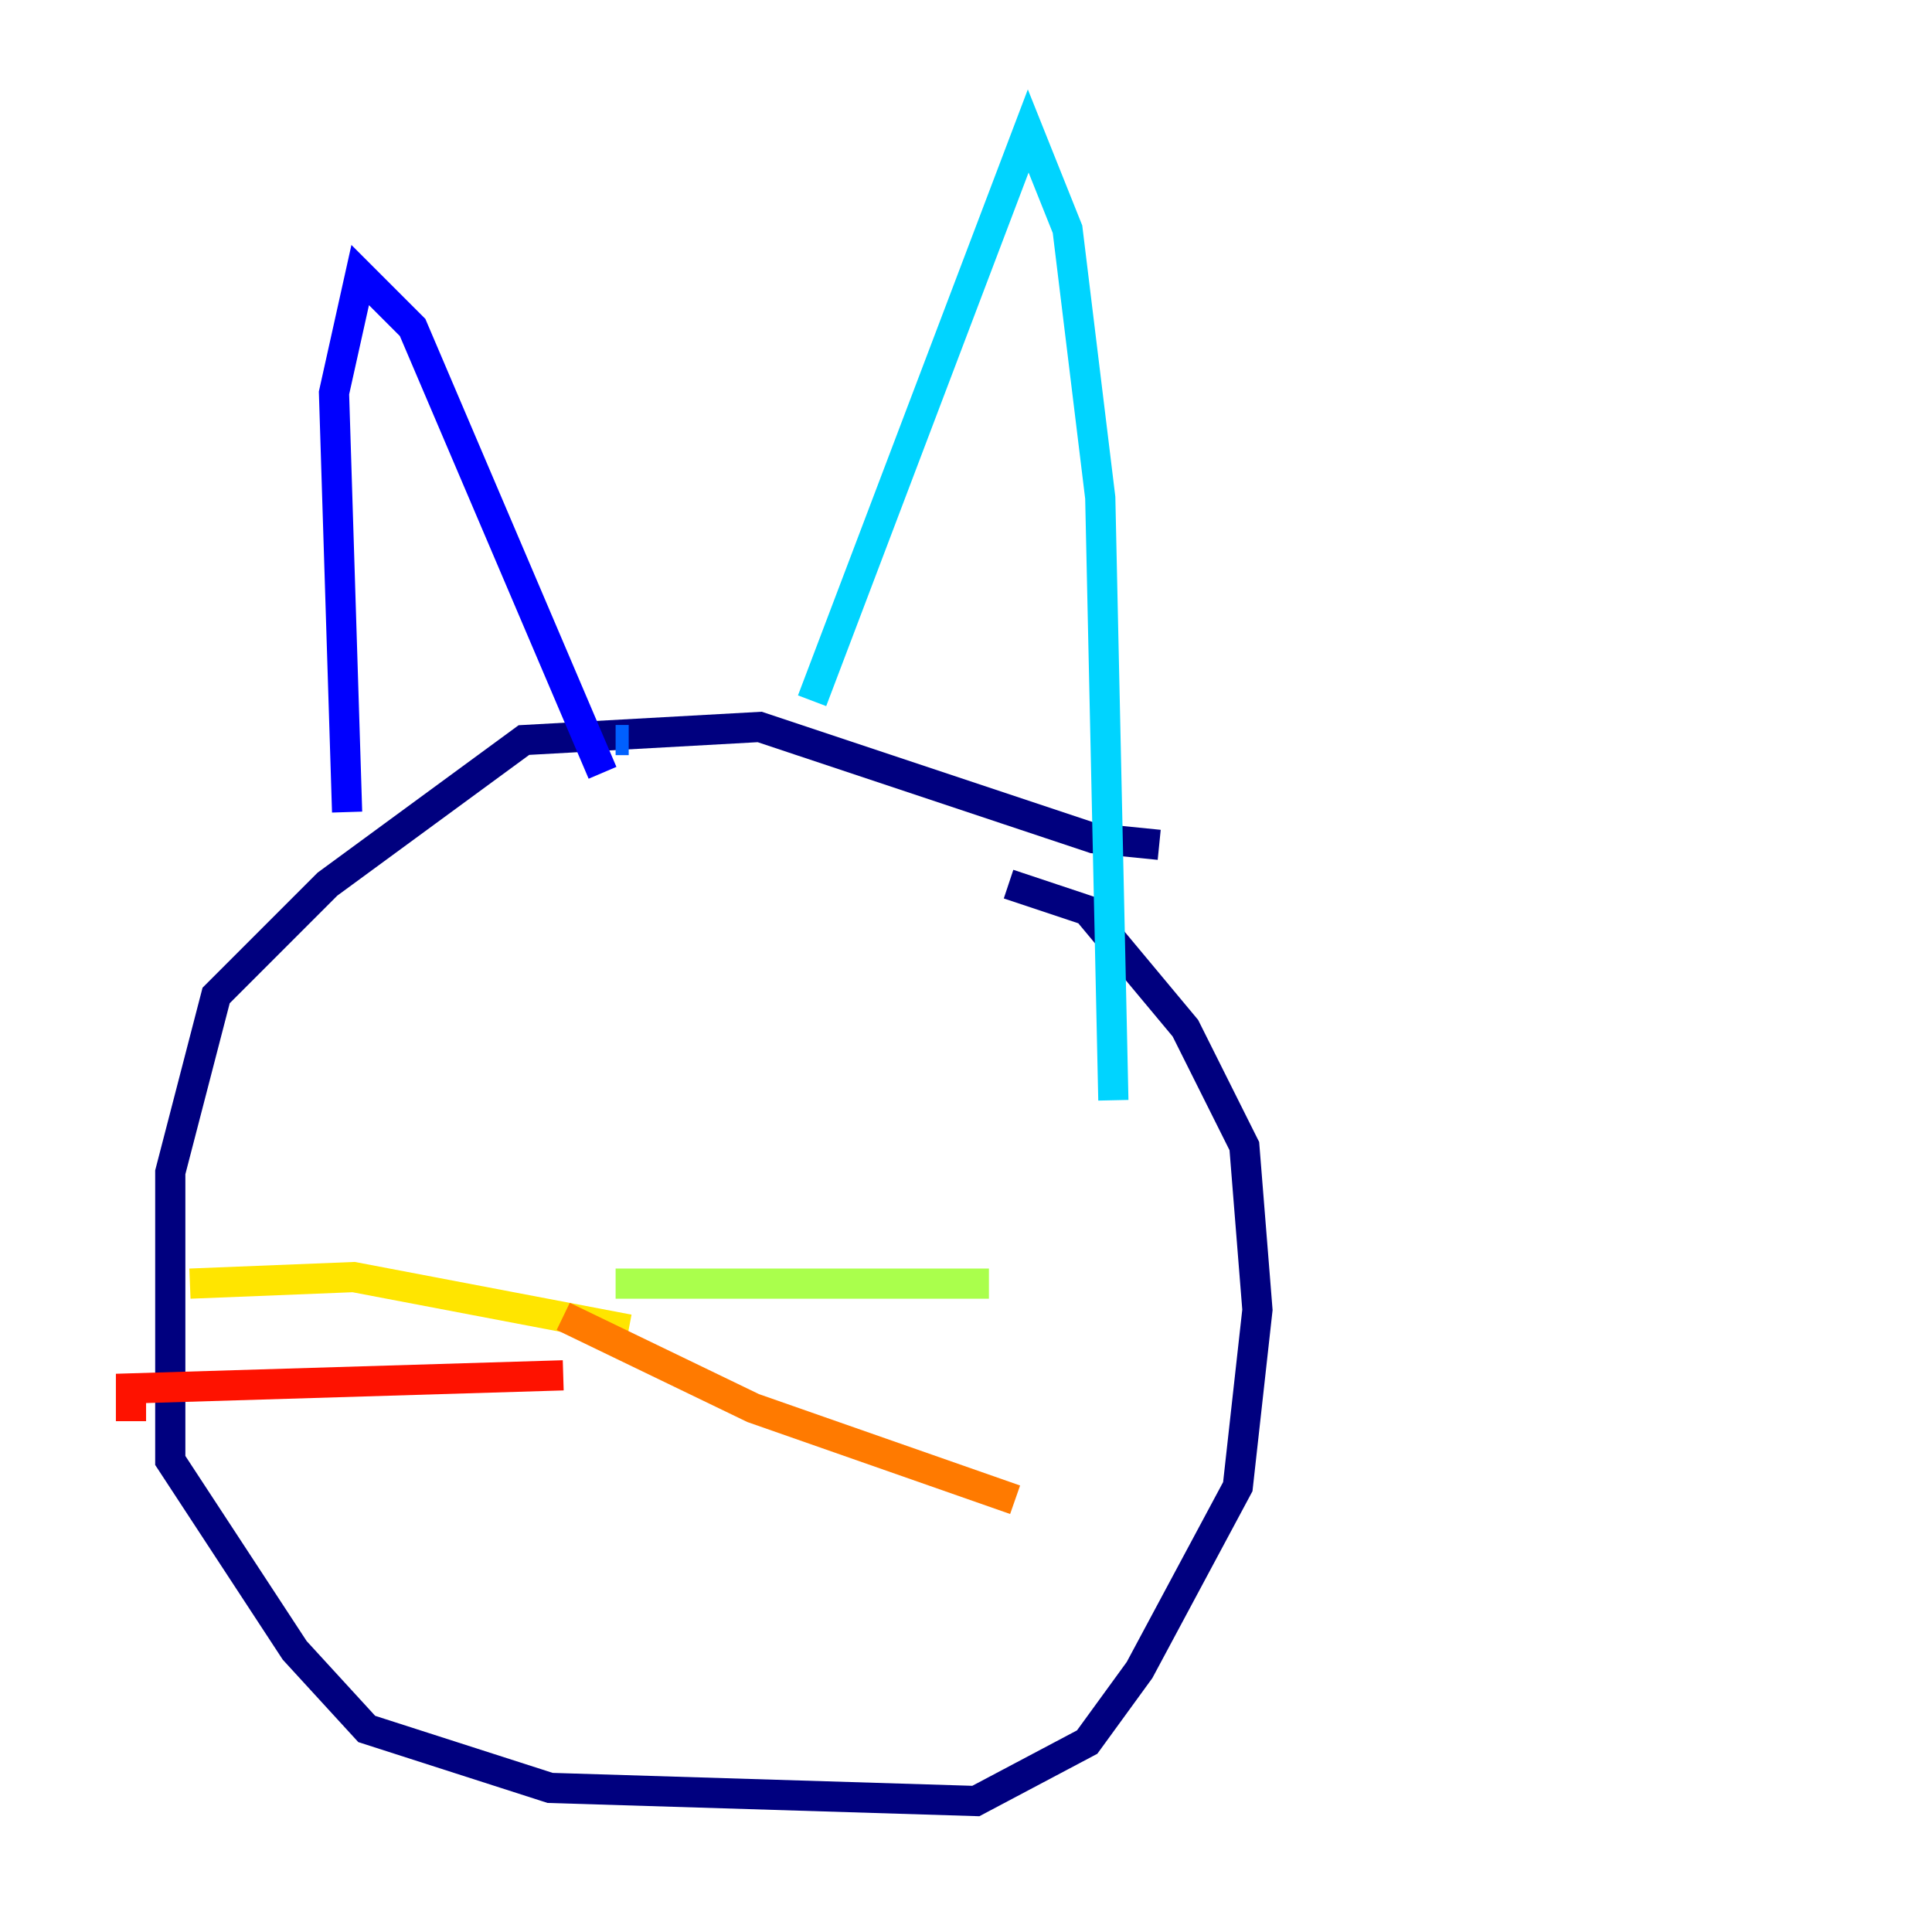<?xml version="1.0" encoding="utf-8" ?>
<svg baseProfile="tiny" height="128" version="1.2" viewBox="0,0,128,128" width="128" xmlns="http://www.w3.org/2000/svg" xmlns:ev="http://www.w3.org/2001/xml-events" xmlns:xlink="http://www.w3.org/1999/xlink"><defs /><polyline fill="none" points="76.8,55.973 72.461,55.539 50.332,48.163 34.712,49.031 21.695,58.576 14.319,65.953 11.281,77.668 11.281,96.759 19.525,109.342 24.298,114.549 36.447,118.454 64.651,119.322 72.027,115.417 75.498,110.644 82.007,98.495 83.308,86.78 82.441,75.932 78.536,68.122 72.027,60.312 66.82,58.576" stroke="#00007f" stroke-width="2" /><polyline fill="none" points="22.997,53.803 22.129,26.034 23.864,18.224 27.336,21.695 39.919,51.2" stroke="#0000fe" stroke-width="2" /><polyline fill="none" points="40.786,49.031 41.654,49.031" stroke="#0060ff" stroke-width="2" /><polyline fill="none" points="53.803,46.427 68.122,8.678 70.725,15.186 72.895,32.976 73.763,72.895" stroke="#00d4ff" stroke-width="2" /><polyline fill="none" points="40.786,85.044 40.786,85.044" stroke="#4cffaa" stroke-width="2" /><polyline fill="none" points="40.786,85.044 65.519,85.044" stroke="#aaff4c" stroke-width="2" /><polyline fill="none" points="41.654,88.081 23.43,84.61 12.583,85.044" stroke="#ffe500" stroke-width="2" /><polyline fill="none" points="37.315,87.214 49.898,93.288 67.254,99.363" stroke="#ff7a00" stroke-width="2" /><polyline fill="none" points="37.315,91.119 8.678,91.986 8.678,94.156" stroke="#fe1200" stroke-width="2" /><polyline fill="none" points="25.6,94.59 25.6,94.59" stroke="#7f0000" stroke-width="2" /></svg>